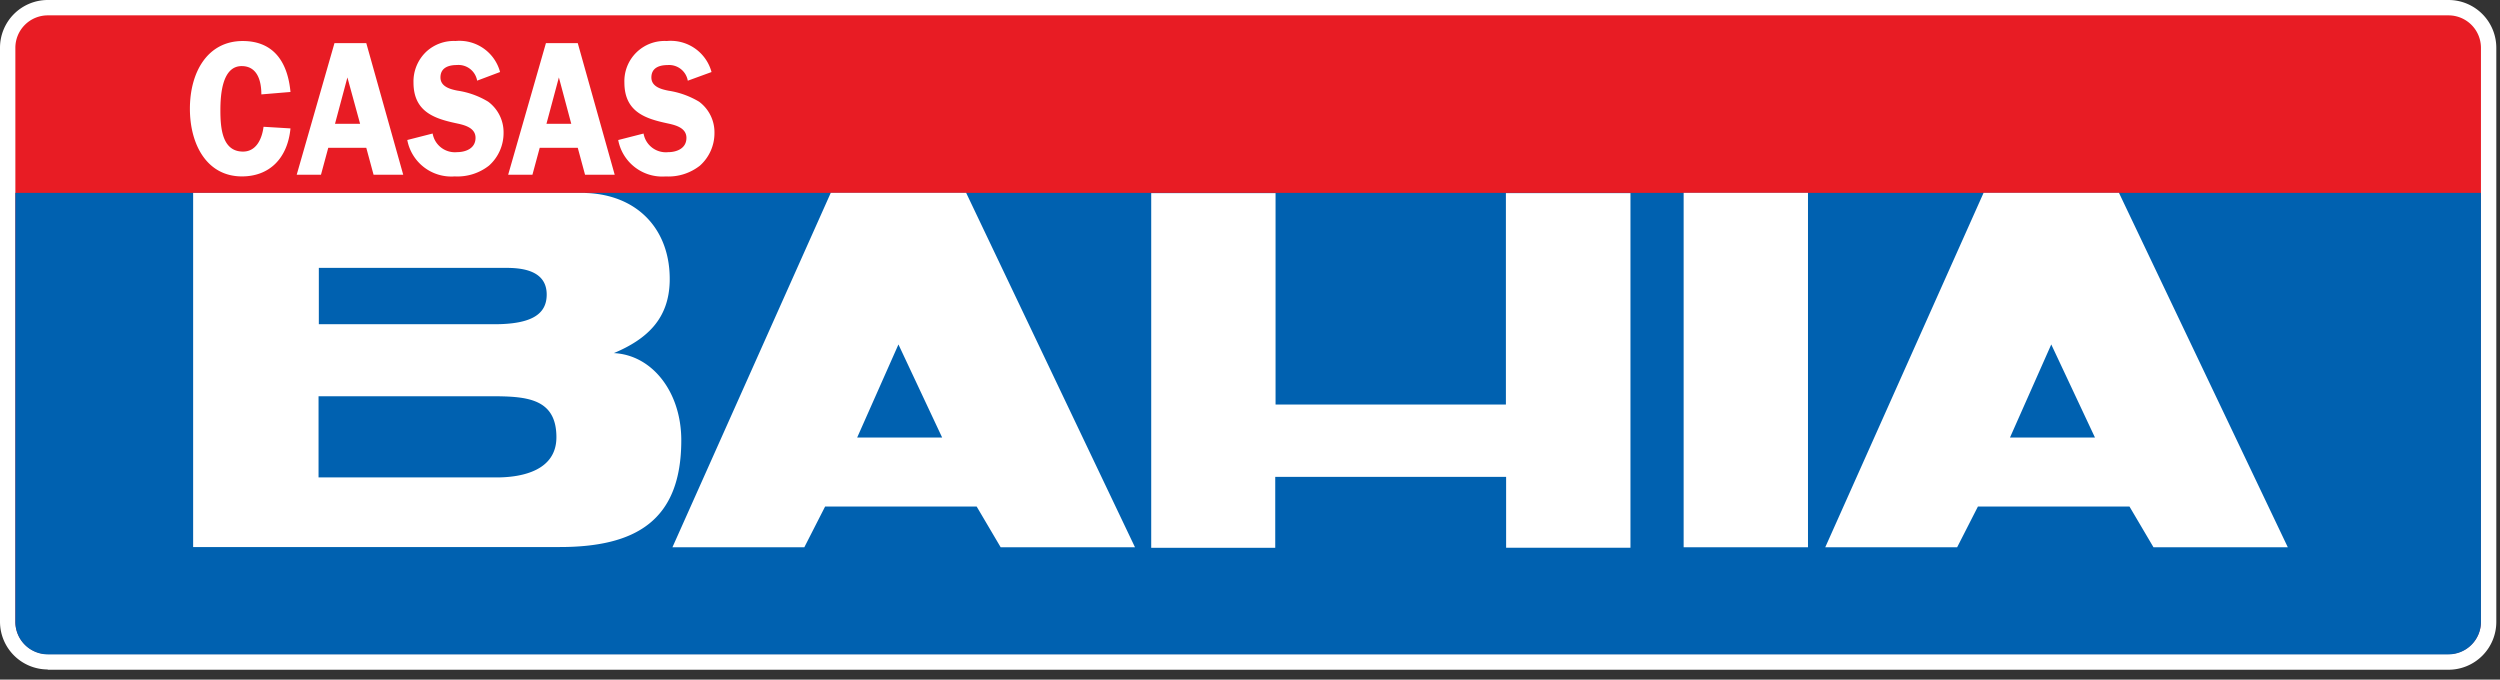 <svg viewBox="0 0 103 28" xmlns="http://www.w3.org/2000/svg"><rect x="0" y="0" width="103" height="28" fill="#333333" stroke="none"/><title>Logo Casas Bahia</title><g fill="none" fill-rule="evenodd"><path d="M1.967 27.582A1.97 1.97 0 010 25.615V1.967A1.968 1.968 0 011.967 0h98.914a1.97 1.97 0 011.967 1.967v23.659a1.97 1.97 0 01-1.967 1.967H1.967v-.011z" fill="#FFF" fill-rule="nonzero"/><path d="M100.881.633H1.967A1.337 1.337 0 00.633 1.967v23.659a1.337 1.337 0 001.334 1.333h98.914a1.337 1.337 0 001.334-1.333V1.966A1.334 1.334 0 00100.88.634z" fill="#FFF" fill-rule="nonzero"/><path d="M102.215 25.615a1.337 1.337 0 01-1.334 1.333H1.967a1.337 1.337 0 01-1.334-1.333V1.967A1.337 1.337 0 011.967.633h98.914a1.337 1.337 0 011.334 1.334v23.648z" fill="#E81C24"/><path d="M102.215 12.824V7.946H.633v17.68a1.337 1.337 0 001.334 1.334h98.914a1.337 1.337 0 001.334-1.334V12.824z" fill="#0061B0"/><path d="M15.091 1.778H13.78L12.224 7.2h1l.3-1.11h1.567l.3 1.11h1.222l-1.522-5.422zm-1.289 3.323l.511-1.911.523 1.91h-1.034zM20.603 2.967a1.733 1.733 0 00-1.834-1.278c-.447-.02-.884.14-1.211.445-.345.33-.535.79-.522 1.266 0 1.19.844 1.478 1.711 1.668.3.066.845.155.845.61 0 .456-.434.59-.756.59a.93.93 0 01-1.011-.767l-1.045.267a1.846 1.846 0 001.956 1.5c.509.027 1.01-.13 1.411-.445.386-.344.604-.838.6-1.355a1.568 1.568 0 00-.633-1.278 3.4 3.4 0 00-1.267-.456c-.278-.055-.7-.155-.7-.544 0-.422.367-.511.678-.511a.78.78 0 01.833.644l.945-.356zM23.804 1.778h-1.312L20.936 7.2h1l.3-1.11h1.568l.3 1.11h1.222l-1.522-5.422zm-1.29 3.323l.512-1.911.51 1.91h-1.021zM29.315 2.967A1.74 1.74 0 0027.47 1.69a1.655 1.655 0 00-1.745 1.712c0 1.189.845 1.478 1.712 1.667.3.067.844.156.844.611 0 .456-.433.589-.755.589a.93.93 0 01-1.011-.767l-1.045.267a1.846 1.846 0 001.956 1.5c.508.028 1.01-.13 1.41-.444.387-.345.605-.839.6-1.356a1.568 1.568 0 00-.632-1.278 3.472 3.472 0 00-1.267-.455c-.278-.056-.7-.156-.7-.545 0-.422.367-.51.667-.51a.78.78 0 01.833.644l.978-.357zM11.968 3.79c-.122-1.3-.744-2.1-1.967-2.1-1.455 0-2.177 1.288-2.177 2.789 0 1.477.7 2.789 2.144 2.789 1.123 0 1.879-.733 2-1.978l-1.11-.067c-.067.522-.312 1.022-.845 1.022-.856 0-.933-.955-.933-1.7 0-.656.077-1.822.877-1.822.623 0 .811.566.811 1.166l1.2-.1zM47.43 7.957V22.57h5.11v-2.924h9.512v2.922h5.123V7.957h-5.132v8.711h-9.49V7.957zM69.366 7.946h5.123v14.602h-5.123zM82.812 18.025l1.7-3.834 1.8 3.834h-3.5zM75.2 22.548l6.523-14.602h5.579l6.956 14.602h-5.534l-.989-1.678H81.49l-.856 1.678H75.2zM35.316 18.025l1.7-3.834 1.8 3.834h-3.5zm-7.612 4.523l6.523-14.602h5.579l6.956 14.602h-5.534l-.989-1.678h-6.245l-.856 1.678h-5.434zM20.135 16.325c1.477 0 2.789.033 2.789 1.689 0 1.355-1.378 1.656-2.467 1.656h-7.333v-3.345h7.01zm.655-5.289c.545 0 1.734.022 1.734 1.1 0 .811-.623 1.222-2.156 1.222h-7.232v-2.323l7.654.001zm2.222 11.502c3.2.01 5.057-1.1 5.057-4.4 0-1.978-1.189-3.511-2.778-3.59 1.4-.588 2.256-1.433 2.3-2.933.056-2.145-1.333-3.667-3.634-3.667h-16v14.591l15.055-.001z" fill="#FFF"/></g></svg>
